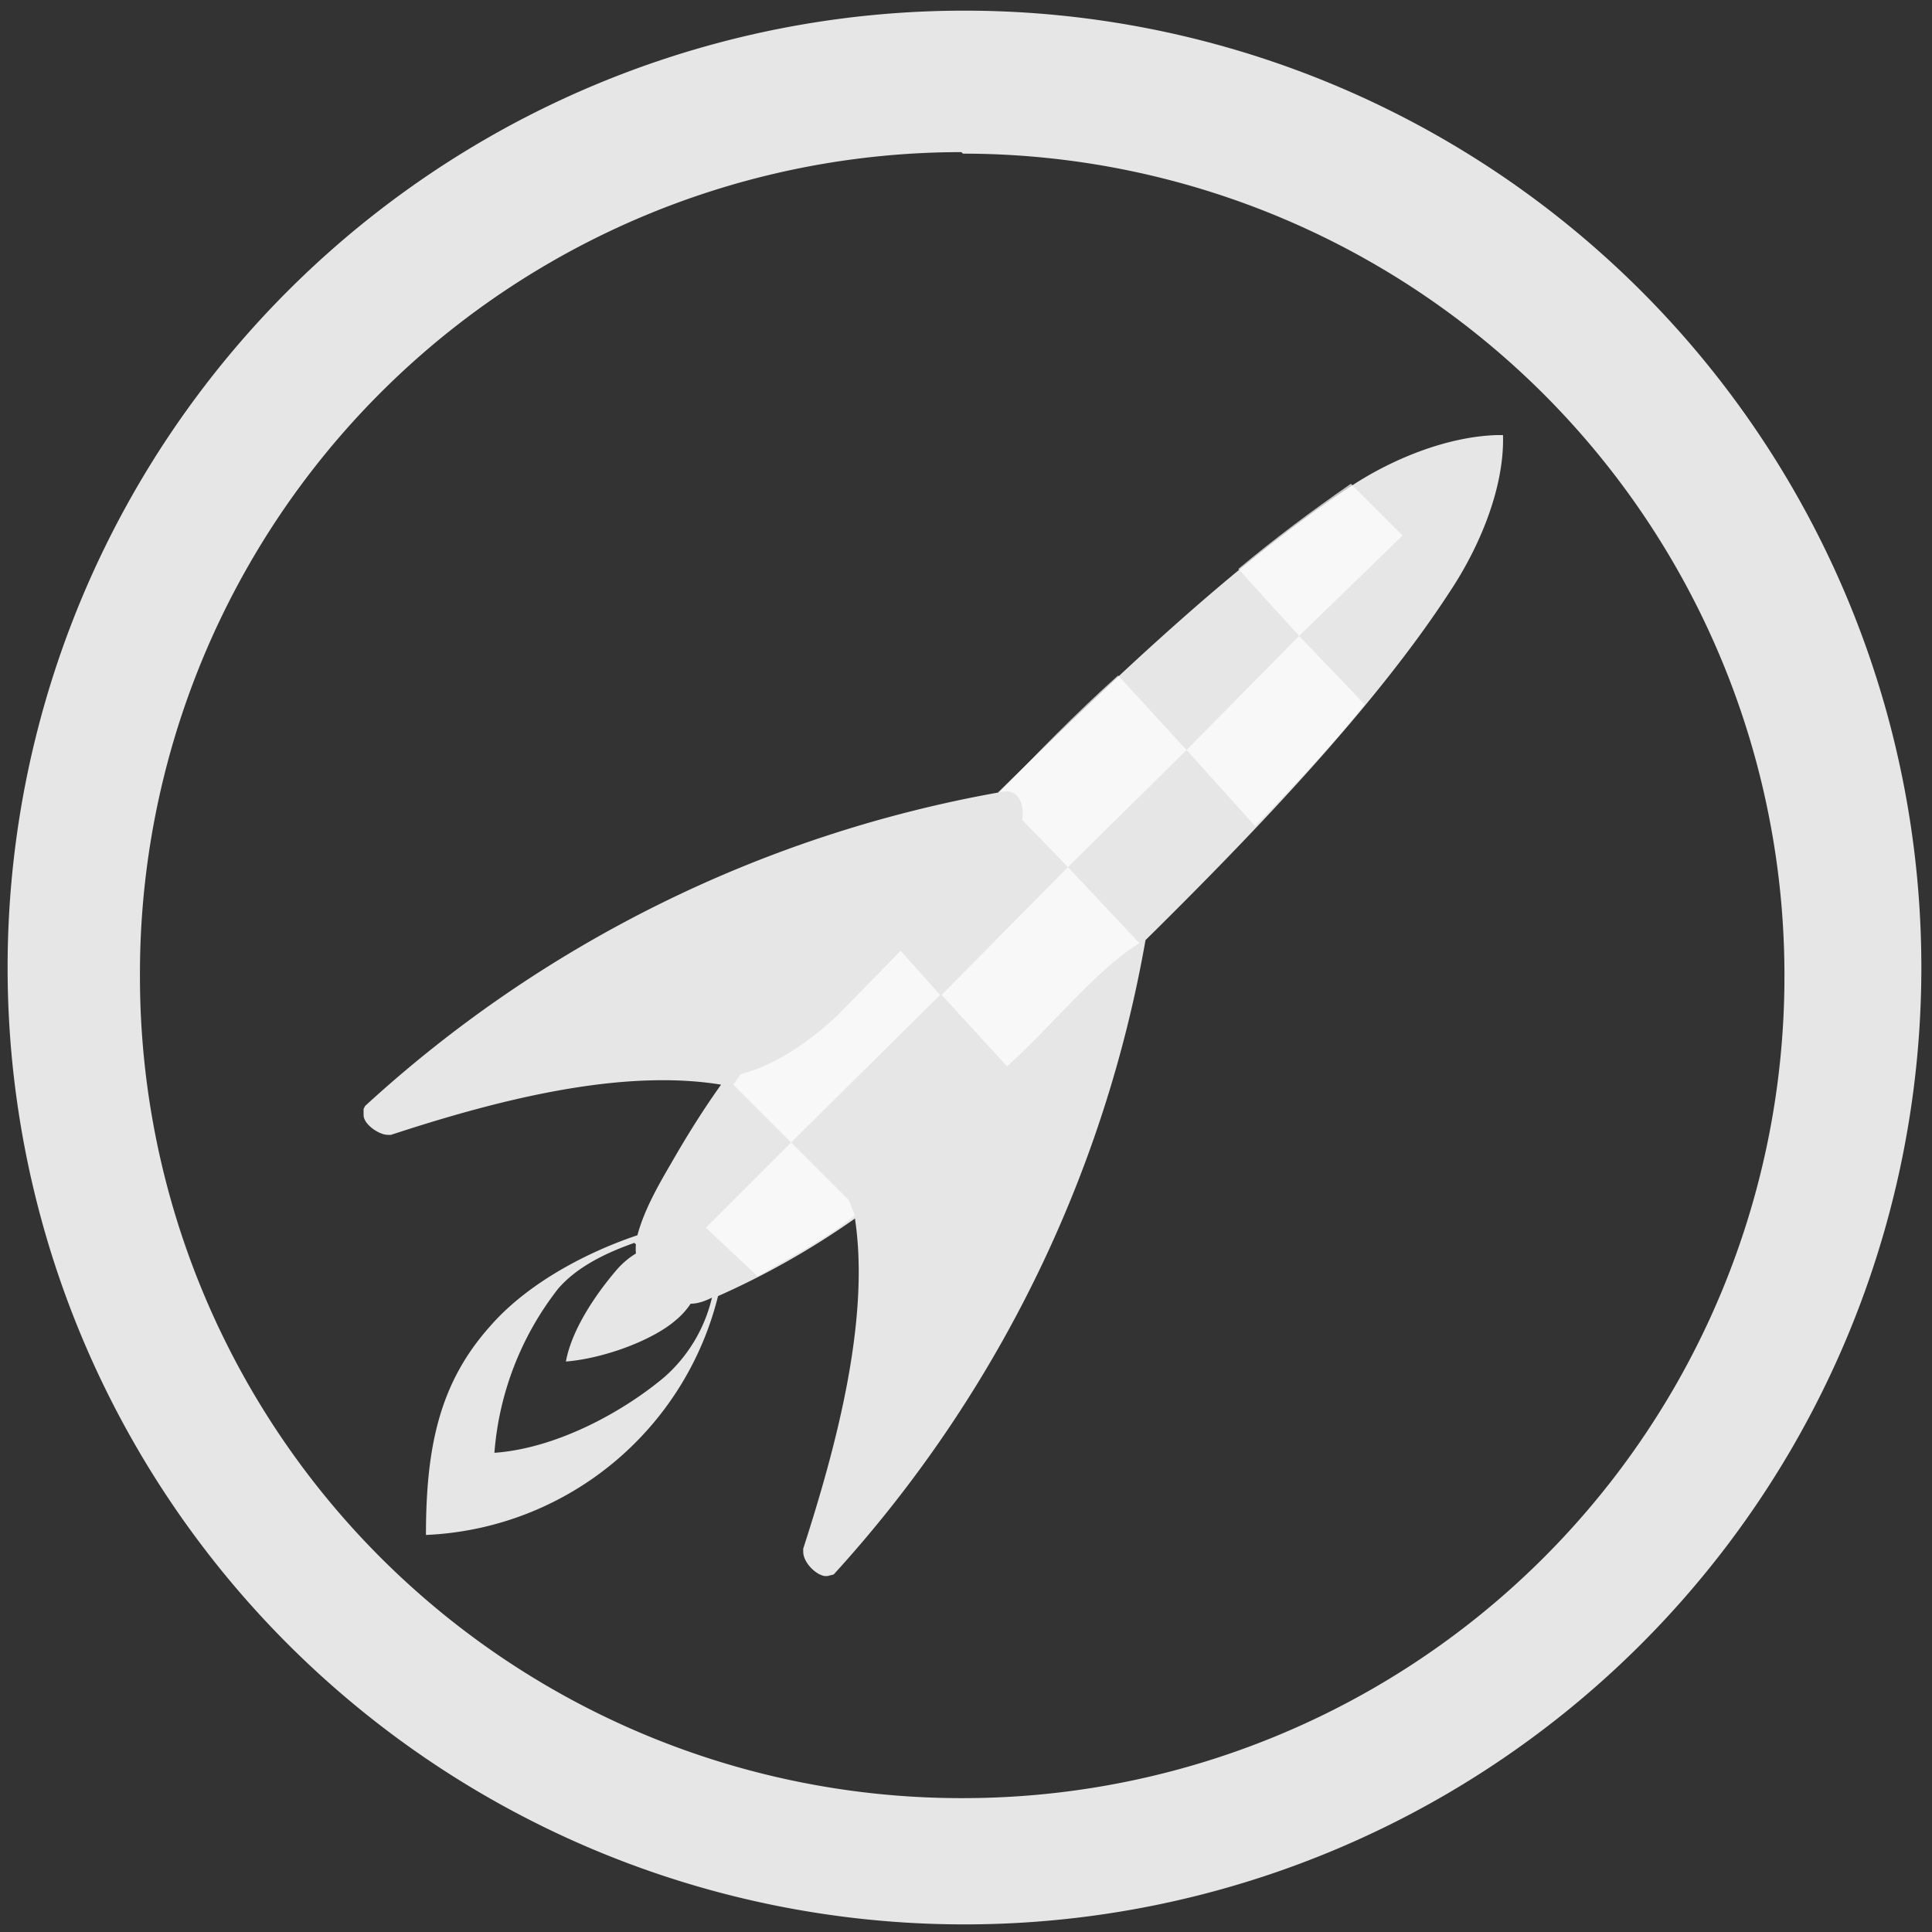 <?xml version="1.0" encoding="UTF-8" standalone="no"?>
<svg
   xmlns:dc="http://purl.org/dc/elements/1.1/"
   xmlns:cc="http://creativecommons.org/ns#"
   xmlns:rdf="http://www.w3.org/1999/02/22-rdf-syntax-ns#"
   xmlns:svg="http://www.w3.org/2000/svg"
   xmlns="http://www.w3.org/2000/svg"
   xmlns:sodipodi="http://sodipodi.sourceforge.net/DTD/sodipodi-0.dtd"
   xmlns:inkscape="http://www.inkscape.org/namespaces/inkscape"
   width="48"
   height="48"
   viewBox="0 0 12.7 12.7"
   version="1.1"
   id="svg6"
   sodipodi:docname="preferences-desktop-launch-feedback.svg"
   inkscape:version="0.92.4 (5da689c313, 2019-01-14)">
  <rect x="0" y="0" width="12.7" height="12.7" fill="#333333" stroke="none"/>
  <defs
     id="defs10" />
  <sodipodi:namedview
     pagecolor="#ffffff"
     bordercolor="#666666"
     borderopacity="1"
     objecttolerance="10"
     gridtolerance="10"
     guidetolerance="10"
     inkscape:pageopacity="0"
     inkscape:pageshadow="2"
     inkscape:window-width="1087"
     inkscape:window-height="480"
     id="namedview8"
     showgrid="false"
     inkscape:zoom="4.9166667"
     inkscape:cx="2.1355932"
     inkscape:cy="24"
     inkscape:window-x="0"
     inkscape:window-y="25"
     inkscape:window-maximized="0"
     inkscape:current-layer="svg6" />
  <path
     d="M 6.34,0.07 A 6.29,6.29 0 0 0 0.05,6.37 6.29,6.29 0 0 0 6.35,12.65 6.29,6.29 0 0 0 12.63,6.36 6.29,6.29 0 0 0 6.34,0.07 Z M 6.32,1 6.33,1.01 a 5.4,5.4 0 0 1 5.4,5.4 5.4,5.4 0 0 1 -5.4,5.41 A 5.4,5.4 0 0 1 0.92,6.42 5.4,5.4 0 0 1 6.32,1 Z M 9.84,2.86 C 9.51,2.87 9.14,3.02 8.86,3.21 8.12,3.7 7.3,4.48 6.56,5.21 A 8.32,8.32 0 0 0 2.4,7.27 L 2.39,7.29 v 0.04 c 0,0.06 0.1,0.13 0.16,0.13 H 2.57 C 3.24,7.24 4.07,7.02 4.74,7.13 4.64,7.27 4.53,7.44 4.41,7.65 4.31,7.82 4.23,7.97 4.19,8.12 3.89,8.22 3.48,8.42 3.22,8.72 2.89,9.09 2.8,9.51 2.8,10.09 A 2.07,2.07 0 0 0 4.72,8.52 5.3,5.3 0 0 0 5.62,8.01 C 5.72,8.67 5.5,9.5 5.28,10.18 v 0.02 c 0,0.07 0.08,0.15 0.14,0.16 H 5.44 L 5.48,10.35 A 8.32,8.32 0 0 0 7.53,6.18 C 8.27,5.45 9.05,4.63 9.53,3.89 9.73,3.59 9.89,3.2 9.88,2.86 Z M 4.18,8.18 a 0.4,0.4 0 0 0 0,0.06 0.54,0.54 0 0 0 -0.12,0.1 C 3.93,8.49 3.76,8.73 3.72,8.95 3.97,8.93 4.29,8.81 4.44,8.68 a 0.5,0.5 0 0 0 0.1,-0.11 c 0.05,0 0.1,-0.02 0.14,-0.04 A 1,1 0 0 1 4.37,9.05 C 4.11,9.27 3.67,9.52 3.25,9.55 A 2,2 0 0 1 3.67,8.47 C 3.8,8.32 4,8.23 4.17,8.17 Z"
     id="path2"
     inkscape:connector-curvature="0"
     style="fill:#e6e6e6" />
  <path
     d="M 8.88,3.18 C 8.62,3.36 8.38,3.54 8.14,3.74 l 0.4,0.44 0.68,-0.66 z m -0.34,1 -0.74,0.75 0.45,0.5 C 8.5,5.17 8.75,4.91 8.97,4.63 Z M 7.35,4.44 C 7.07,4.69 6.81,4.96 6.57,5.21 6.65,5.18 6.74,5.23 6.72,5.39 L 7.02,5.7 7.8,4.93 Z M 7.02,5.7 6.19,6.54 6.62,7.01 C 6.92,6.74 7.21,6.37 7.49,6.2 Z M 5.92,6.25 5.51,6.67 C 5.34,6.83 5.11,7 4.87,7.06 L 4.82,7.13 5.2,7.51 6.18,6.54 Z M 5.2,7.51 4.64,8.07 4.98,8.39 C 5.2,8.26 5.42,8.15 5.62,7.99 L 5.58,7.89 Z"
     id="path4"
     inkscape:connector-curvature="0"
     style="opacity:0.75;fill:#ffffff;fill-opacity:0.95;fill-rule:evenodd" />
</svg>
